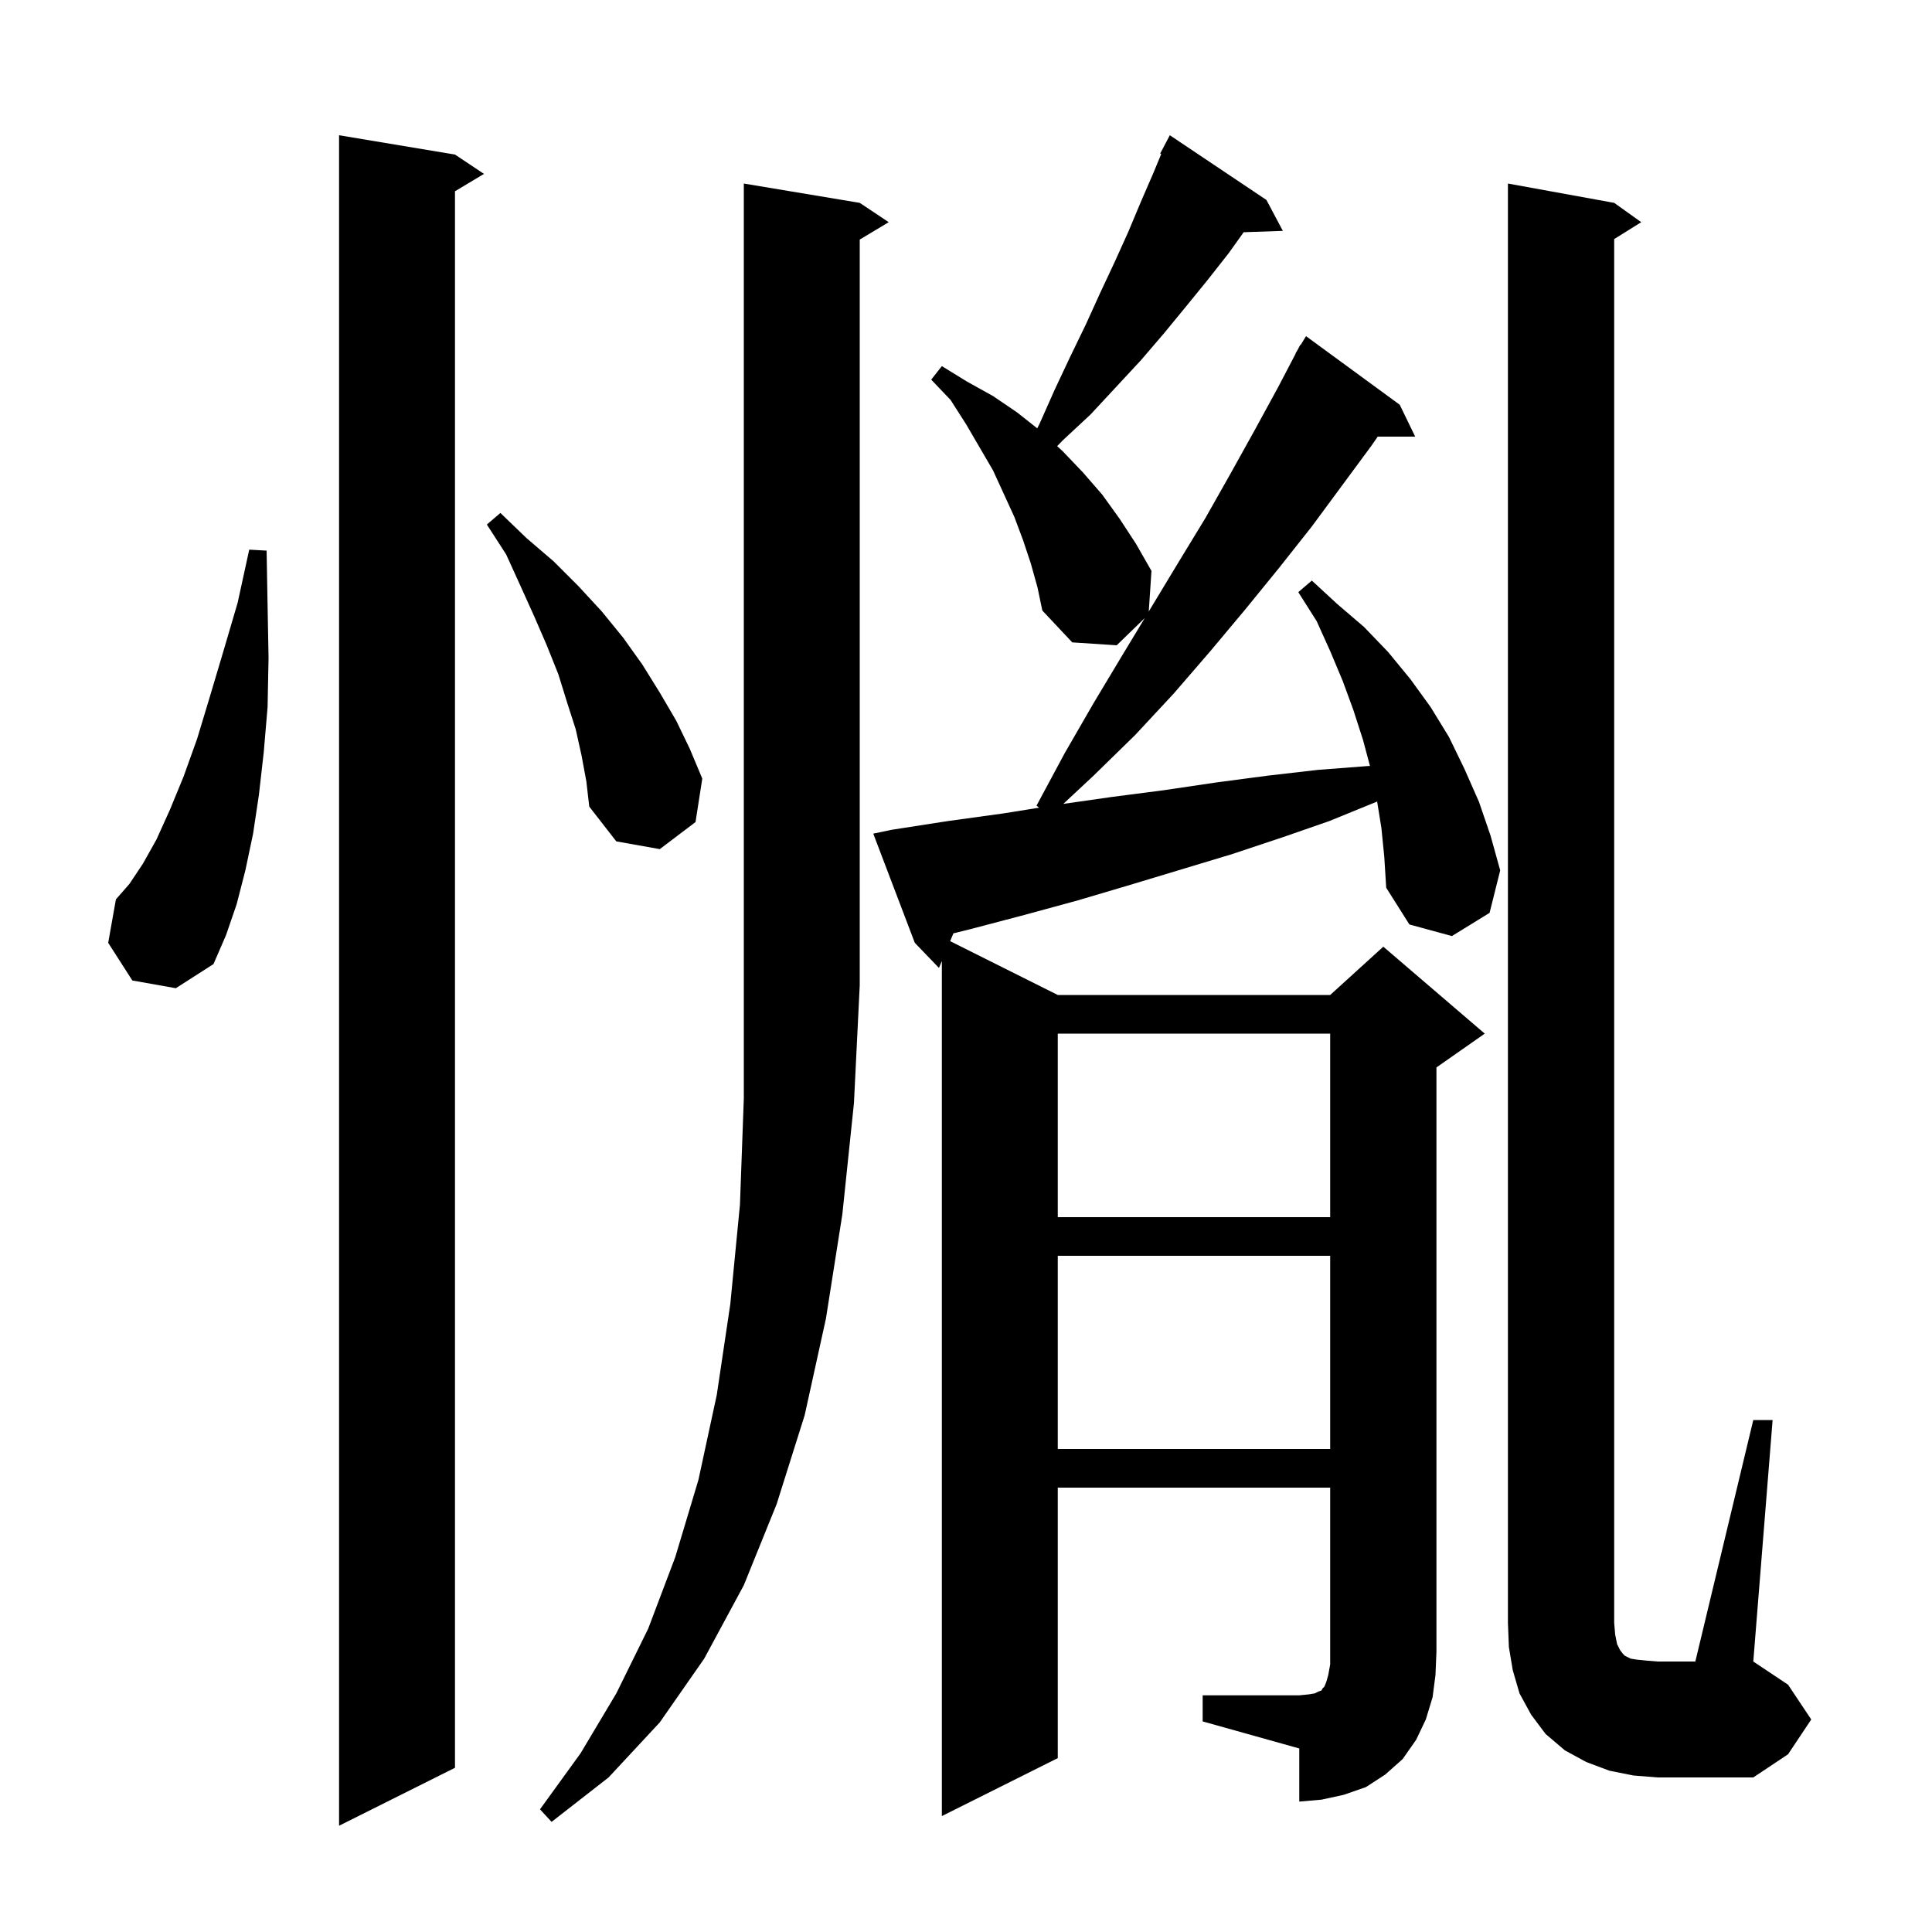 <svg xmlns="http://www.w3.org/2000/svg" xmlns:xlink="http://www.w3.org/1999/xlink" version="1.1" baseProfile="full" viewBox="0 0 200 200" width="200" height="200">
<g fill="black">
<path d="M 47.1 16.0 L 50.1 18.0 L 47.1 19.8 L 47.1 183.0 L 35.1 189.0 L 35.1 14.0 Z M 89.0 21.0 L 92.0 23.0 L 89.0 24.8 L 89.0 102.0 L 88.4 114.2 L 87.2 125.7 L 85.5 136.5 L 83.3 146.5 L 80.4 155.7 L 77.0 164.1 L 72.9 171.7 L 68.3 178.3 L 63.0 184.0 L 57.1 188.6 L 55.9 187.3 L 60.1 181.5 L 63.8 175.3 L 67.1 168.6 L 69.9 161.2 L 72.3 153.2 L 74.2 144.4 L 75.6 135.0 L 76.6 124.7 L 77.0 113.7 L 77.0 19.0 Z M 124.5 175.5 L 134.5 175.5 L 135.5 175.4 L 136.1 175.3 L 136.5 175.1 L 136.8 175.0 L 136.9 174.8 L 137.1 174.6 L 137.3 174.1 L 137.5 173.4 L 137.7 172.3 L 137.7 154.0 L 109.5 154.0 L 109.5 182.0 L 97.5 188.0 L 97.5 99.482 L 97.2 100.2 L 94.7 97.6 L 90.4 86.3 L 92.3 85.9 L 98.1 85.0 L 103.9 84.2 L 107.568 83.611 L 107.3 83.4 L 110.2 78.0 L 113.2 72.8 L 116.2 67.8 L 118.508 63.98 L 115.6 66.8 L 111.0 66.5 L 107.9 63.2 L 107.4 60.8 L 106.7 58.3 L 105.9 55.9 L 105.0 53.5 L 102.8 48.7 L 100.0 43.9 L 98.4 41.4 L 96.4 39.3 L 97.5 37.9 L 100.1 39.5 L 102.8 41.0 L 105.3 42.7 L 107.373 44.341 L 107.6 43.9 L 109.2 40.3 L 110.8 36.9 L 112.4 33.6 L 113.9 30.3 L 115.4 27.1 L 116.8 24.0 L 118.1 20.9 L 119.4 17.9 L 120.208 15.947 L 120.1 15.9 L 121.1 14.0 L 131.1 20.7 L 132.8 23.9 L 128.743 24.04 L 127.2 26.2 L 125.0 29.0 L 122.8 31.7 L 120.5 34.5 L 118.1 37.3 L 112.9 42.9 L 110.0 45.6 L 109.436 46.185 L 110.0 46.7 L 112.1 48.9 L 114.1 51.2 L 115.9 53.7 L 117.6 56.3 L 119.2 59.1 L 118.92 63.298 L 122.0 58.2 L 124.8 53.6 L 127.4 49.0 L 129.9 44.5 L 132.3 40.1 L 134.124 36.612 L 134.1 36.6 L 134.304 36.266 L 134.6 35.7 L 134.637 35.722 L 135.2 34.8 L 144.9 41.9 L 146.5 45.2 L 142.621 45.2 L 142.0 46.1 L 135.8 54.5 L 132.4 58.8 L 128.9 63.1 L 125.3 67.4 L 121.5 71.8 L 117.5 76.1 L 113.2 80.3 L 110.073 83.218 L 115.1 82.5 L 120.5 81.8 L 125.9 81.0 L 131.2 80.3 L 136.4 79.7 L 141.6 79.3 L 141.818 79.291 L 141.1 76.6 L 140.1 73.5 L 139.0 70.5 L 137.7 67.4 L 136.3 64.3 L 134.4 61.3 L 135.8 60.1 L 138.4 62.5 L 141.2 64.9 L 143.7 67.5 L 146.0 70.3 L 148.1 73.2 L 150.0 76.3 L 151.6 79.6 L 153.1 83.0 L 154.3 86.5 L 155.3 90.1 L 154.2 94.5 L 150.3 96.9 L 145.9 95.7 L 143.5 91.9 L 143.3 88.7 L 143.0 85.7 L 142.56 82.971 L 142.5 83.0 L 137.6 85.0 L 132.7 86.7 L 127.6 88.4 L 117.0 91.6 L 111.6 93.2 L 106.1 94.7 L 100.4 96.2 L 98.697 96.618 L 98.358 97.429 L 109.5 103.0 L 137.7 103.0 L 143.2 98.0 L 153.7 107.0 L 148.7 110.5 L 148.7 171.0 L 148.6 173.4 L 148.3 175.7 L 147.6 178.0 L 146.6 180.1 L 145.2 182.1 L 143.4 183.7 L 141.4 185.0 L 139.1 185.8 L 136.8 186.3 L 134.5 186.5 L 134.5 181.0 L 124.5 178.2 Z M 181.5 147.0 L 183.5 147.0 L 181.5 172.0 L 185.1 174.4 L 187.5 178.0 L 185.1 181.6 L 181.5 184.0 L 171.6 184.0 L 169.1 183.8 L 166.6 183.3 L 164.2 182.4 L 162.0 181.2 L 160.0 179.5 L 158.5 177.5 L 157.3 175.3 L 156.6 172.9 L 156.2 170.5 L 156.1 168.0 L 156.1 19.0 L 167.1 21.0 L 169.9 23.0 L 167.1 24.75 L 167.1 168.0 L 167.2 169.2 L 167.4 170.2 L 167.7 170.8 L 168.0 171.2 L 168.2 171.4 L 168.8 171.7 L 169.4 171.8 L 170.4 171.9 L 171.6 172.0 L 175.5 172.0 Z M 109.5 130.0 L 109.5 150.0 L 137.7 150.0 L 137.7 130.0 Z M 109.5 107.0 L 109.5 126.0 L 137.7 126.0 L 137.7 107.0 Z M 13.7 101.5 L 11.2 97.6 L 12.0 93.1 L 13.4 91.5 L 14.8 89.4 L 16.2 86.9 L 17.6 83.8 L 19.0 80.4 L 20.4 76.5 L 21.7 72.2 L 23.1 67.5 L 24.6 62.4 L 25.8 56.9 L 27.6 57.0 L 27.7 62.7 L 27.8 68.1 L 27.7 73.2 L 27.3 77.9 L 26.8 82.3 L 26.2 86.3 L 25.4 90.1 L 24.5 93.6 L 23.4 96.8 L 22.1 99.8 L 18.2 102.3 Z M 60.2 78.2 L 59.6 75.5 L 58.7 72.7 L 57.8 69.8 L 56.6 66.8 L 55.3 63.8 L 53.9 60.7 L 52.4 57.4 L 50.4 54.3 L 51.8 53.1 L 54.5 55.7 L 57.3 58.1 L 59.9 60.7 L 62.3 63.3 L 64.5 66.0 L 66.5 68.8 L 68.3 71.7 L 70.0 74.6 L 71.4 77.5 L 72.7 80.6 L 72.0 85.1 L 68.3 87.9 L 63.8 87.1 L 61.0 83.5 L 60.7 80.9 Z " />
</g>
</svg>
